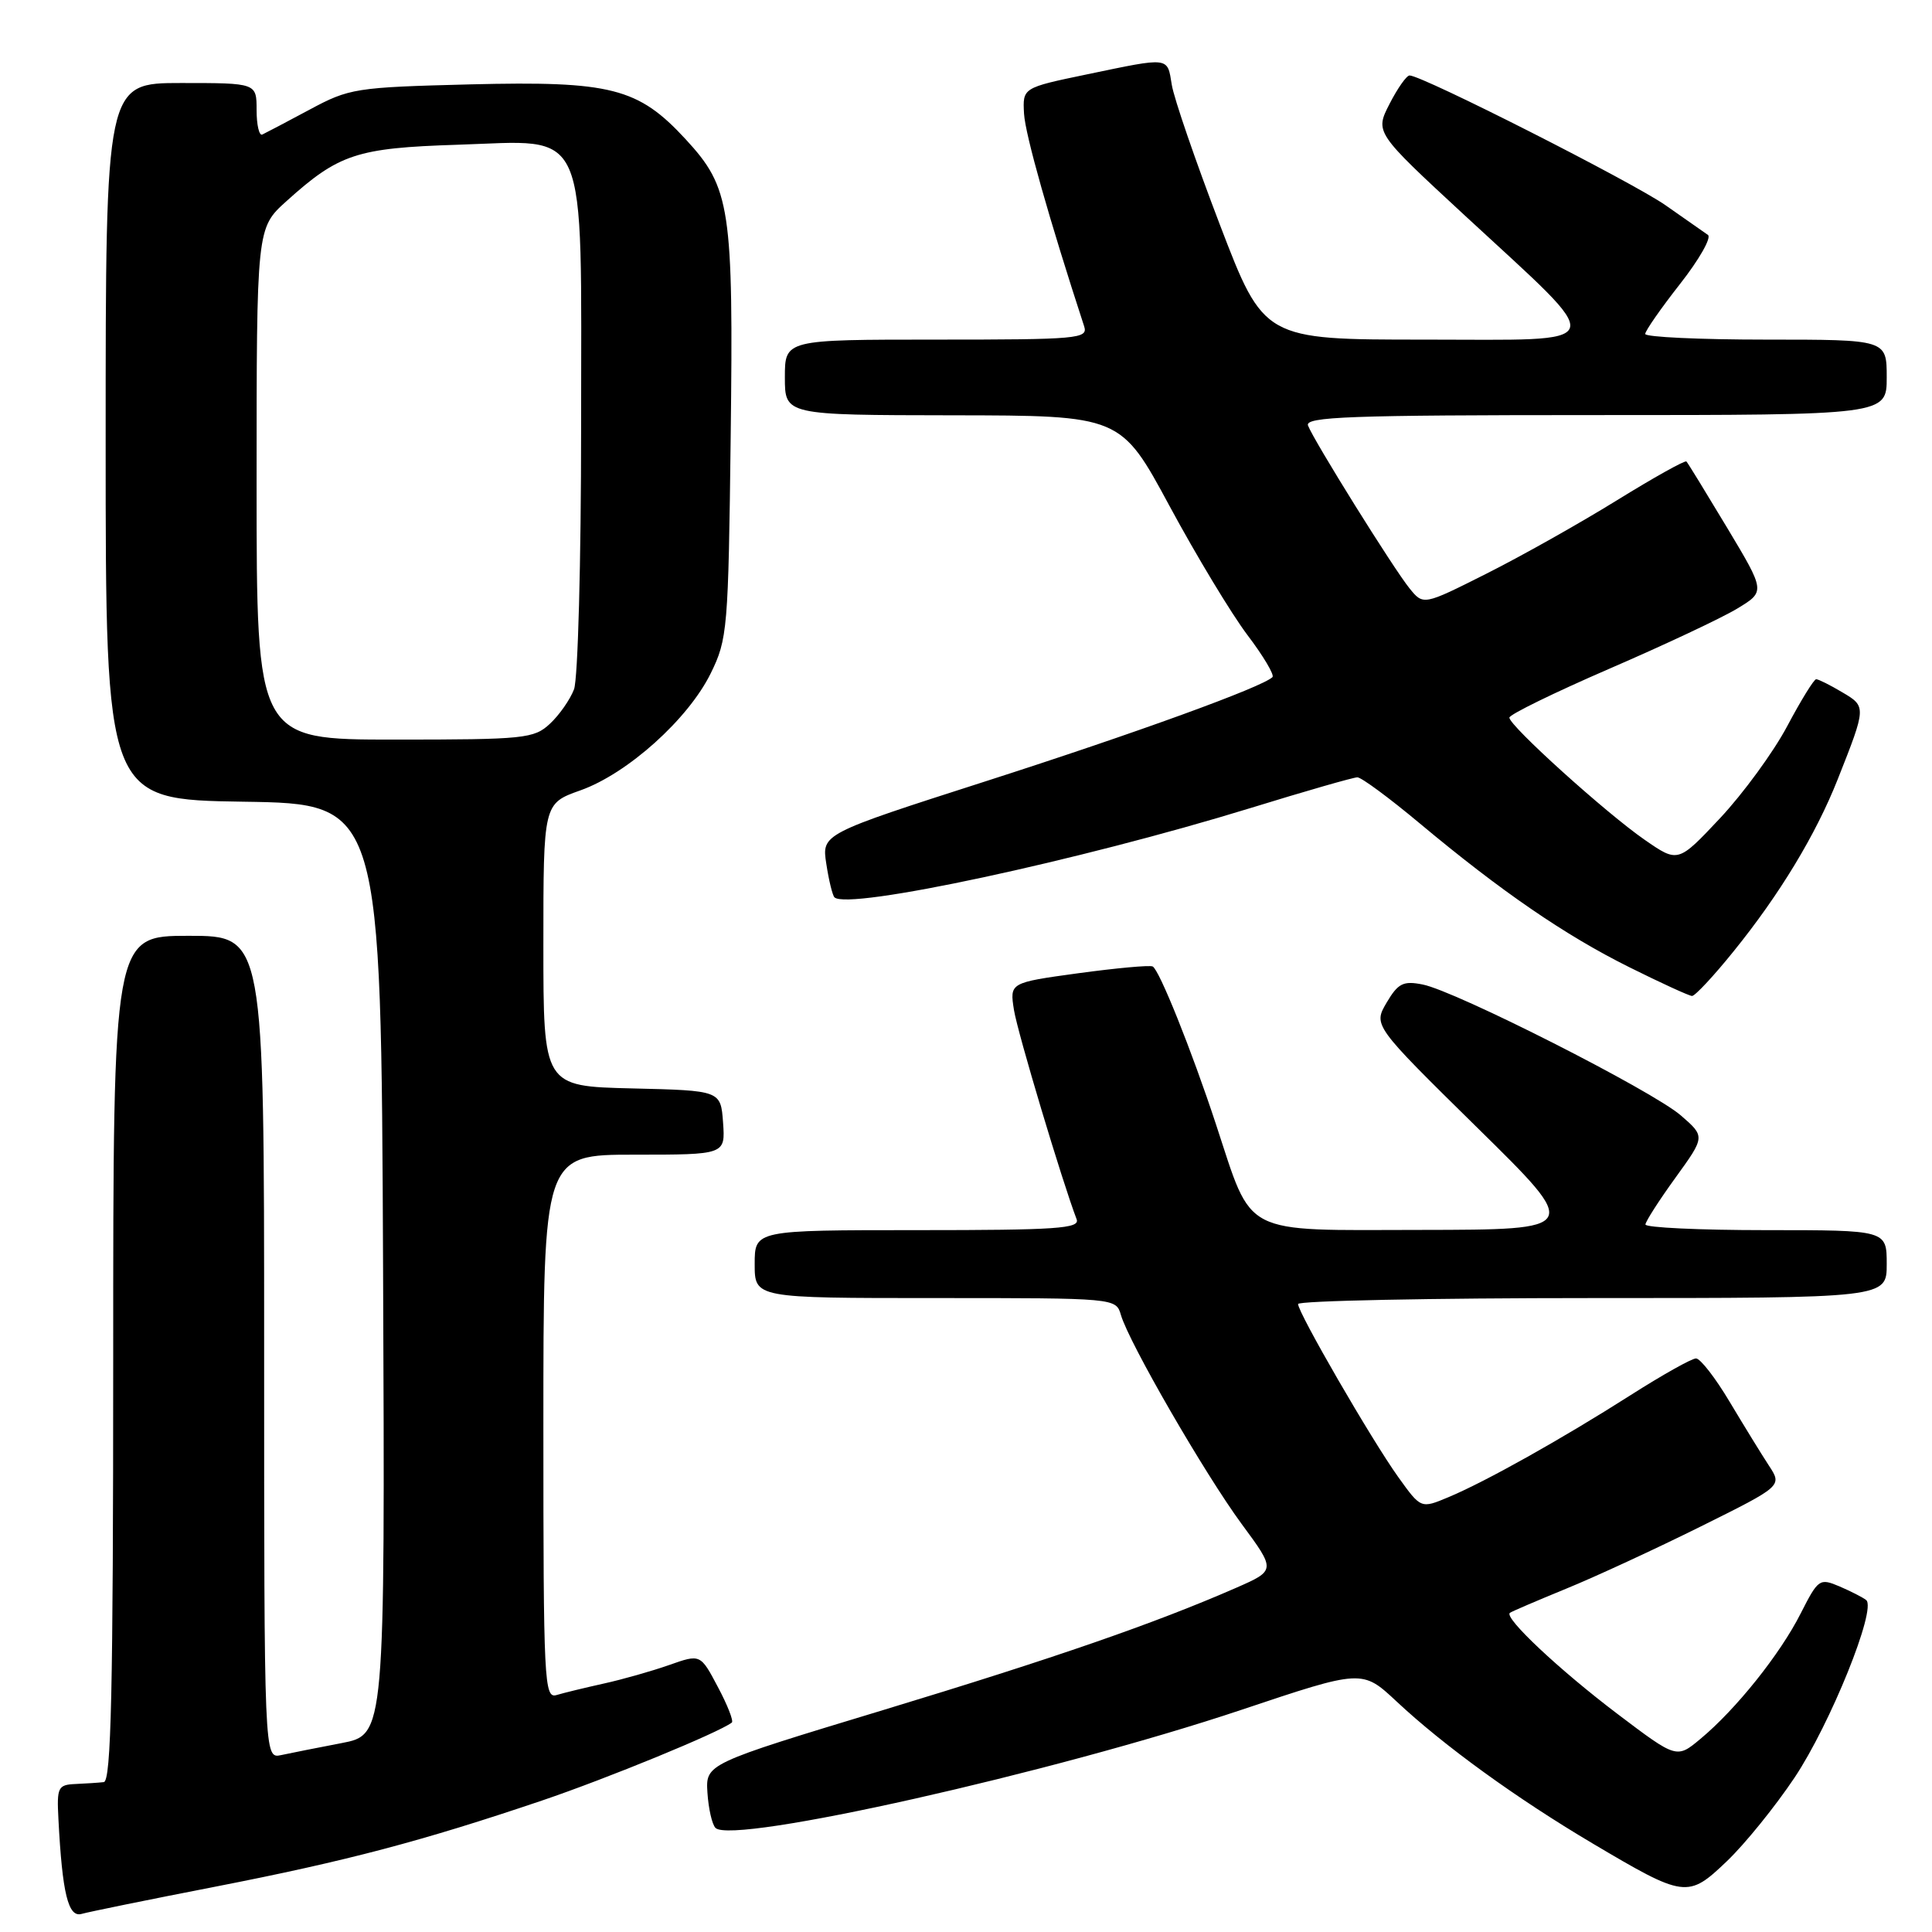 <?xml version="1.0" encoding="UTF-8" standalone="no"?>
<!DOCTYPE svg PUBLIC "-//W3C//DTD SVG 1.1//EN" "http://www.w3.org/Graphics/SVG/1.1/DTD/svg11.dtd" >
<svg xmlns="http://www.w3.org/2000/svg" xmlns:xlink="http://www.w3.org/1999/xlink" version="1.1" viewBox="0 0 256 256">
 <g >
 <path fill="currentColor"
d=" M 28.50 250.00 C 45.92 246.60 55.92 243.96 71.85 238.57 C 80.46 235.65 95.20 229.60 96.97 228.25 C 97.23 228.05 96.40 225.93 95.12 223.53 C 92.81 219.16 92.81 219.16 88.65 220.63 C 86.37 221.43 82.47 222.54 80.00 223.08 C 77.53 223.63 74.71 224.31 73.75 224.60 C 72.11 225.10 72.00 222.95 72.00 189.07 C 72.00 153.00 72.00 153.00 84.06 153.00 C 96.11 153.00 96.11 153.00 95.81 148.75 C 95.50 144.50 95.50 144.50 83.75 144.22 C 72.00 143.94 72.00 143.94 72.00 125.20 C 72.00 106.47 72.00 106.47 76.90 104.73 C 83.15 102.51 91.18 95.30 94.17 89.23 C 96.40 84.70 96.51 83.40 96.82 57.87 C 97.19 27.50 96.80 24.90 90.86 18.46 C 84.56 11.63 80.97 10.72 62.33 11.18 C 47.07 11.57 46.30 11.69 41.00 14.54 C 37.98 16.16 35.16 17.64 34.75 17.83 C 34.34 18.01 34.00 16.55 34.00 14.58 C 34.00 11.00 34.00 11.00 24.00 11.00 C 14.00 11.00 14.00 11.00 14.00 58.48 C 14.00 105.95 14.00 105.95 32.25 106.23 C 50.50 106.50 50.50 106.50 50.76 168.18 C 51.02 229.86 51.02 229.86 45.26 230.97 C 42.09 231.58 38.49 232.29 37.25 232.56 C 35.00 233.04 35.00 233.04 35.00 178.52 C 35.00 124.00 35.00 124.00 25.00 124.00 C 15.00 124.00 15.00 124.00 15.00 180.00 C 15.00 224.06 14.73 236.03 13.75 236.14 C 13.06 236.22 11.38 236.33 10.00 236.39 C 7.68 236.49 7.52 236.83 7.74 241.00 C 8.25 250.91 9.04 254.12 10.82 253.60 C 11.74 253.34 19.70 251.71 28.50 250.00 Z  M 237.79 235.54 C 242.54 228.42 248.69 213.18 247.28 212.02 C 246.85 211.67 245.26 210.86 243.75 210.21 C 241.10 209.09 240.93 209.21 238.60 213.79 C 235.88 219.18 230.02 226.50 225.33 230.40 C 222.17 233.04 222.17 233.04 214.33 227.11 C 206.59 221.25 199.23 214.33 200.07 213.71 C 200.31 213.53 203.65 212.10 207.50 210.52 C 211.35 208.95 219.37 205.24 225.33 202.28 C 236.16 196.90 236.16 196.90 234.39 194.20 C 233.42 192.72 231.08 188.91 229.19 185.75 C 227.31 182.59 225.30 180.00 224.73 180.00 C 224.16 180.00 220.28 182.18 216.10 184.84 C 206.98 190.65 196.83 196.34 191.89 198.40 C 188.28 199.91 188.28 199.91 185.27 195.71 C 181.75 190.80 172.00 173.95 172.00 172.79 C 172.00 172.36 189.55 172.00 211.00 172.00 C 250.00 172.00 250.00 172.00 250.00 167.50 C 250.00 163.00 250.00 163.00 234.00 163.00 C 225.20 163.00 218.01 162.66 218.03 162.25 C 218.05 161.84 219.84 159.05 222.01 156.05 C 225.95 150.60 225.95 150.60 222.72 147.80 C 218.95 144.53 192.88 131.30 188.50 130.45 C 185.93 129.94 185.25 130.29 183.73 132.86 C 181.97 135.87 181.97 135.87 195.73 149.41 C 209.50 162.94 209.50 162.94 188.27 162.97 C 164.26 163.00 166.05 163.92 161.13 149.00 C 157.89 139.15 153.59 128.45 152.73 128.06 C 152.31 127.87 147.87 128.28 142.87 128.96 C 133.78 130.21 133.78 130.21 134.36 133.85 C 134.85 136.88 140.74 156.54 142.66 161.56 C 143.13 162.79 139.99 163.00 121.61 163.00 C 100.00 163.00 100.00 163.00 100.00 167.50 C 100.00 172.00 100.00 172.00 123.93 172.00 C 147.87 172.00 147.87 172.00 148.53 174.25 C 149.62 177.96 159.63 195.27 164.50 201.90 C 169.06 208.08 169.06 208.08 163.78 210.40 C 153.00 215.11 139.88 219.66 117.00 226.60 C 93.50 233.72 93.50 233.72 93.74 237.55 C 93.88 239.66 94.35 241.75 94.81 242.21 C 97.05 244.45 139.63 234.88 164.50 226.56 C 180.50 221.20 180.50 221.20 185.06 225.46 C 191.36 231.35 200.93 238.28 211.00 244.25 C 223.24 251.50 223.65 251.56 228.82 246.62 C 231.20 244.35 235.23 239.37 237.79 235.54 Z  M 229.70 126.07 C 235.81 118.52 240.59 110.62 243.50 103.28 C 247.31 93.65 247.32 93.62 244.09 91.72 C 242.50 90.77 240.95 90.00 240.65 90.00 C 240.36 90.00 238.63 92.80 236.81 96.23 C 234.99 99.66 230.99 105.13 227.93 108.40 C 222.35 114.34 222.35 114.34 217.93 111.28 C 212.81 107.74 200.00 96.17 200.00 95.09 C 200.00 94.68 205.96 91.77 213.25 88.61 C 220.54 85.46 228.17 81.87 230.21 80.63 C 233.92 78.38 233.92 78.38 228.86 69.94 C 226.07 65.30 223.65 61.34 223.46 61.15 C 223.28 60.96 219.12 63.28 214.22 66.31 C 209.32 69.34 201.55 73.71 196.95 76.02 C 188.60 80.22 188.60 80.22 186.77 77.96 C 184.63 75.32 174.11 58.44 173.32 56.39 C 172.87 55.22 178.78 55.00 211.39 55.00 C 250.00 55.00 250.00 55.00 250.00 50.00 C 250.00 45.00 250.00 45.00 234.00 45.00 C 225.20 45.00 218.00 44.66 218.00 44.25 C 218.00 43.84 220.08 40.86 222.61 37.63 C 225.15 34.40 226.81 31.47 226.31 31.13 C 225.81 30.78 223.29 29.02 220.71 27.21 C 216.35 24.15 188.45 10.00 186.78 10.00 C 186.37 10.00 185.18 11.70 184.12 13.77 C 182.19 17.54 182.19 17.54 194.06 28.52 C 213.34 46.35 213.77 45.00 188.76 45.00 C 167.47 45.00 167.47 45.00 161.63 29.75 C 158.42 21.36 155.56 13.04 155.27 11.25 C 154.66 7.50 155.09 7.55 144.00 9.86 C 135.50 11.63 135.50 11.63 135.69 15.07 C 135.85 17.83 139.00 28.98 143.66 43.25 C 144.19 44.88 142.83 45.00 124.12 45.00 C 104.00 45.00 104.00 45.00 104.00 50.00 C 104.00 55.00 104.00 55.00 126.25 55.03 C 148.50 55.06 148.50 55.06 154.97 67.05 C 158.53 73.65 163.17 81.33 165.28 84.13 C 167.40 86.92 168.89 89.44 168.61 89.72 C 167.30 91.03 150.52 97.13 130.68 103.50 C 108.88 110.50 108.88 110.50 109.49 114.46 C 109.82 116.64 110.31 118.64 110.57 118.90 C 112.31 120.64 143.00 114.05 165.70 107.07 C 172.96 104.83 179.34 103.00 179.86 103.00 C 180.39 103.00 184.10 105.74 188.12 109.10 C 198.92 118.12 207.35 123.91 215.89 128.16 C 220.07 130.24 223.82 131.96 224.20 131.97 C 224.59 131.99 227.07 129.33 229.70 126.07 Z  M 34.00 64.12 C 34.00 30.23 34.00 30.23 37.94 26.67 C 44.90 20.39 47.27 19.61 60.60 19.18 C 78.22 18.63 77.00 15.84 77.00 56.57 C 77.00 74.33 76.58 89.98 76.06 91.34 C 75.54 92.70 74.11 94.75 72.87 95.90 C 70.76 97.87 69.52 98.00 52.31 98.00 C 34.00 98.00 34.00 98.00 34.00 64.12 Z "/>
</g>
</svg>